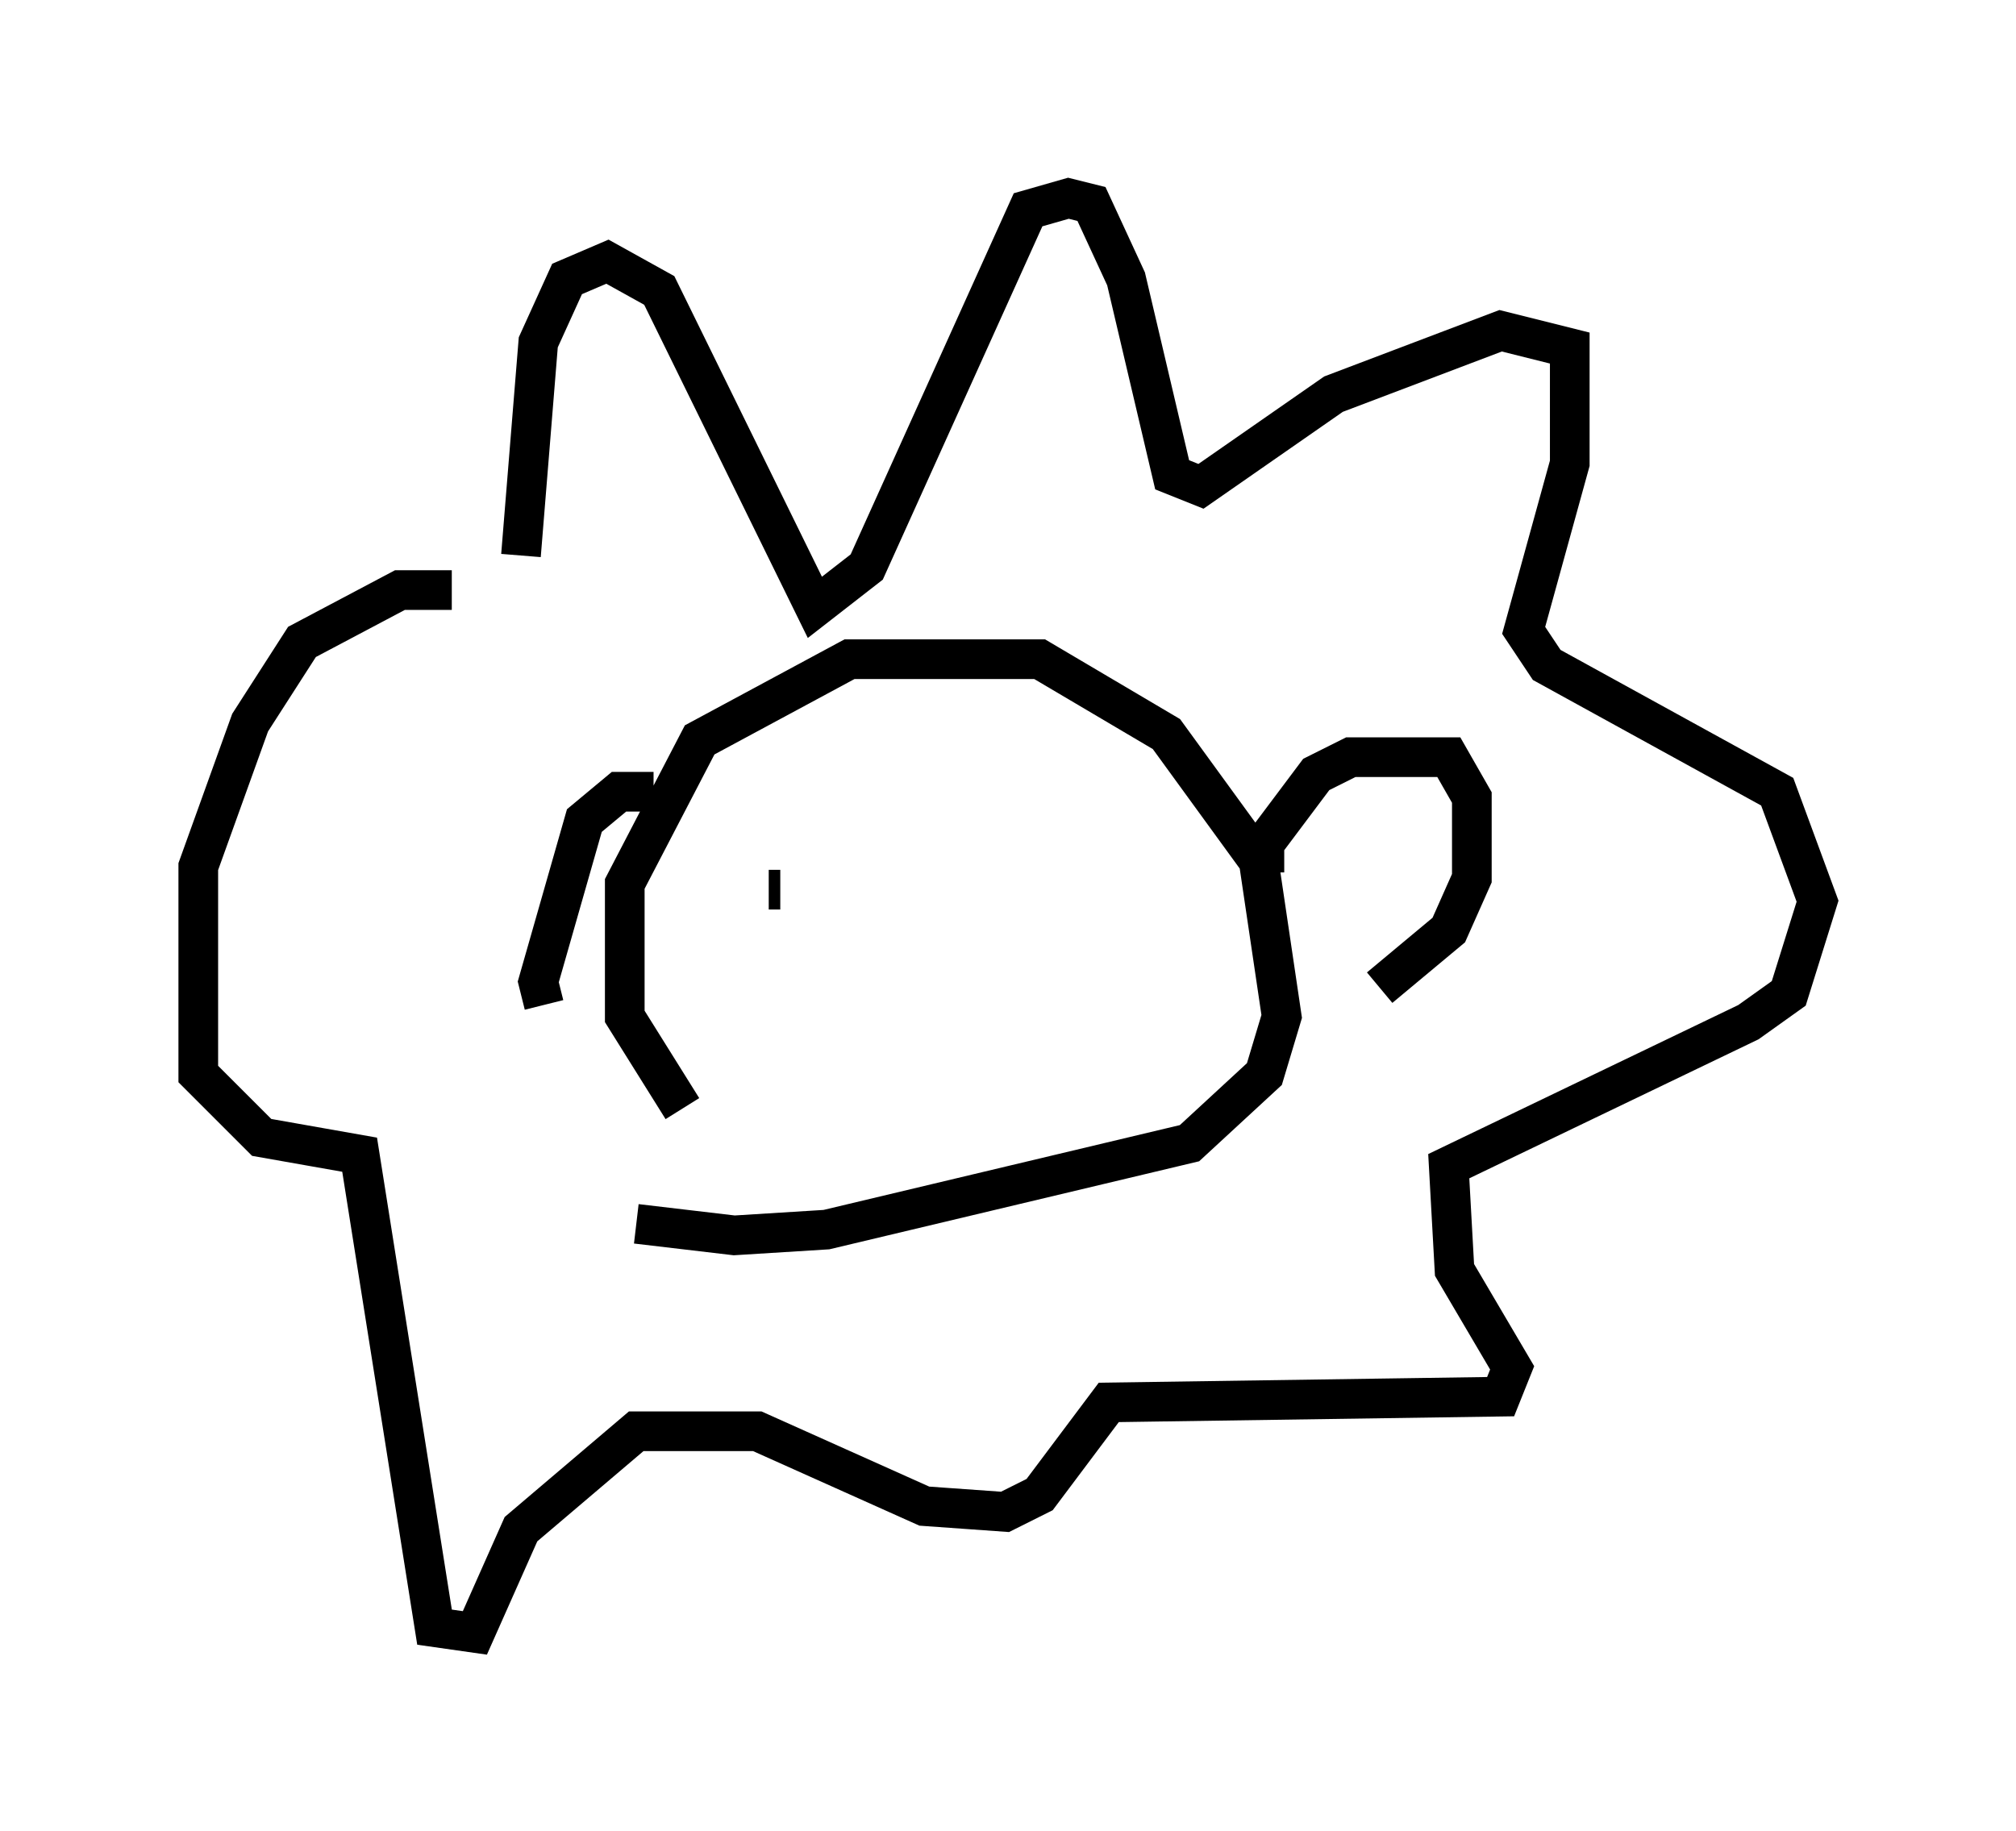 <?xml version="1.0" encoding="utf-8" ?>
<svg baseProfile="full" height="46.168" version="1.1" width="50.816" xmlns="http://www.w3.org/2000/svg" xmlns:ev="http://www.w3.org/2001/xml-events" xmlns:xlink="http://www.w3.org/1999/xlink"><defs /><rect fill="white" height="46.168" width="50.816" x="0" y="0" /><path d="M18.944, 29.547 m-1.743, -1.598 l-1.453, -2.324 0.0, -3.341 l1.888, -3.631 3.777, -2.034 l4.793, 0.0 3.196, 1.888 l2.324, 3.196 0.581, 3.922 l-0.436, 1.453 -1.888, 1.743 l-9.151, 2.179 -2.324, 0.145 l-2.469, -0.291 m15.832, -8.86 l0.0, -0.726 1.307, -1.743 l0.872, -0.436 2.469, 0.0 l0.581, 1.017 0.0, 2.034 l-0.581, 1.307 -1.743, 1.453 m-18.302, -4.939 l-0.872, 0.0 -0.872, 0.726 l-1.162, 4.067 0.145, 0.581 m-0.581, -11.33 l0.436, -5.374 0.726, -1.598 l1.017, -0.436 1.307, 0.726 l3.922, 7.989 1.307, -1.017 l4.067, -9.006 1.017, -0.291 l0.581, 0.145 0.872, 1.888 l1.162, 4.939 0.726, 0.291 l3.341, -2.324 4.212, -1.598 l1.743, 0.436 0.0, 2.905 l-1.162, 4.212 0.581, 0.872 l5.81, 3.196 1.017, 2.76 l-0.726, 2.324 -1.017, 0.726 l-7.553, 3.631 0.145, 2.615 l1.453, 2.469 -0.291, 0.726 l-9.877, 0.145 -1.743, 2.324 l-0.872, 0.436 -2.034, -0.145 l-4.212, -1.888 -3.05, 0.0 l-2.905, 2.469 -1.162, 2.615 l-1.017, -0.145 -1.888, -11.911 l-2.469, -0.436 -1.598, -1.598 l0.0, -1.888 0.0, -3.341 l1.307, -3.631 1.307, -2.034 l2.469, -1.307 1.307, 0.0 m7.989, 7.553 l0.291, 0.0 m7.117, -1.598 l0.0, 0.0 m-1.743, 1.743 l0.0, 0.0 " fill="none" stroke="black" stroke-width="1" /></svg>